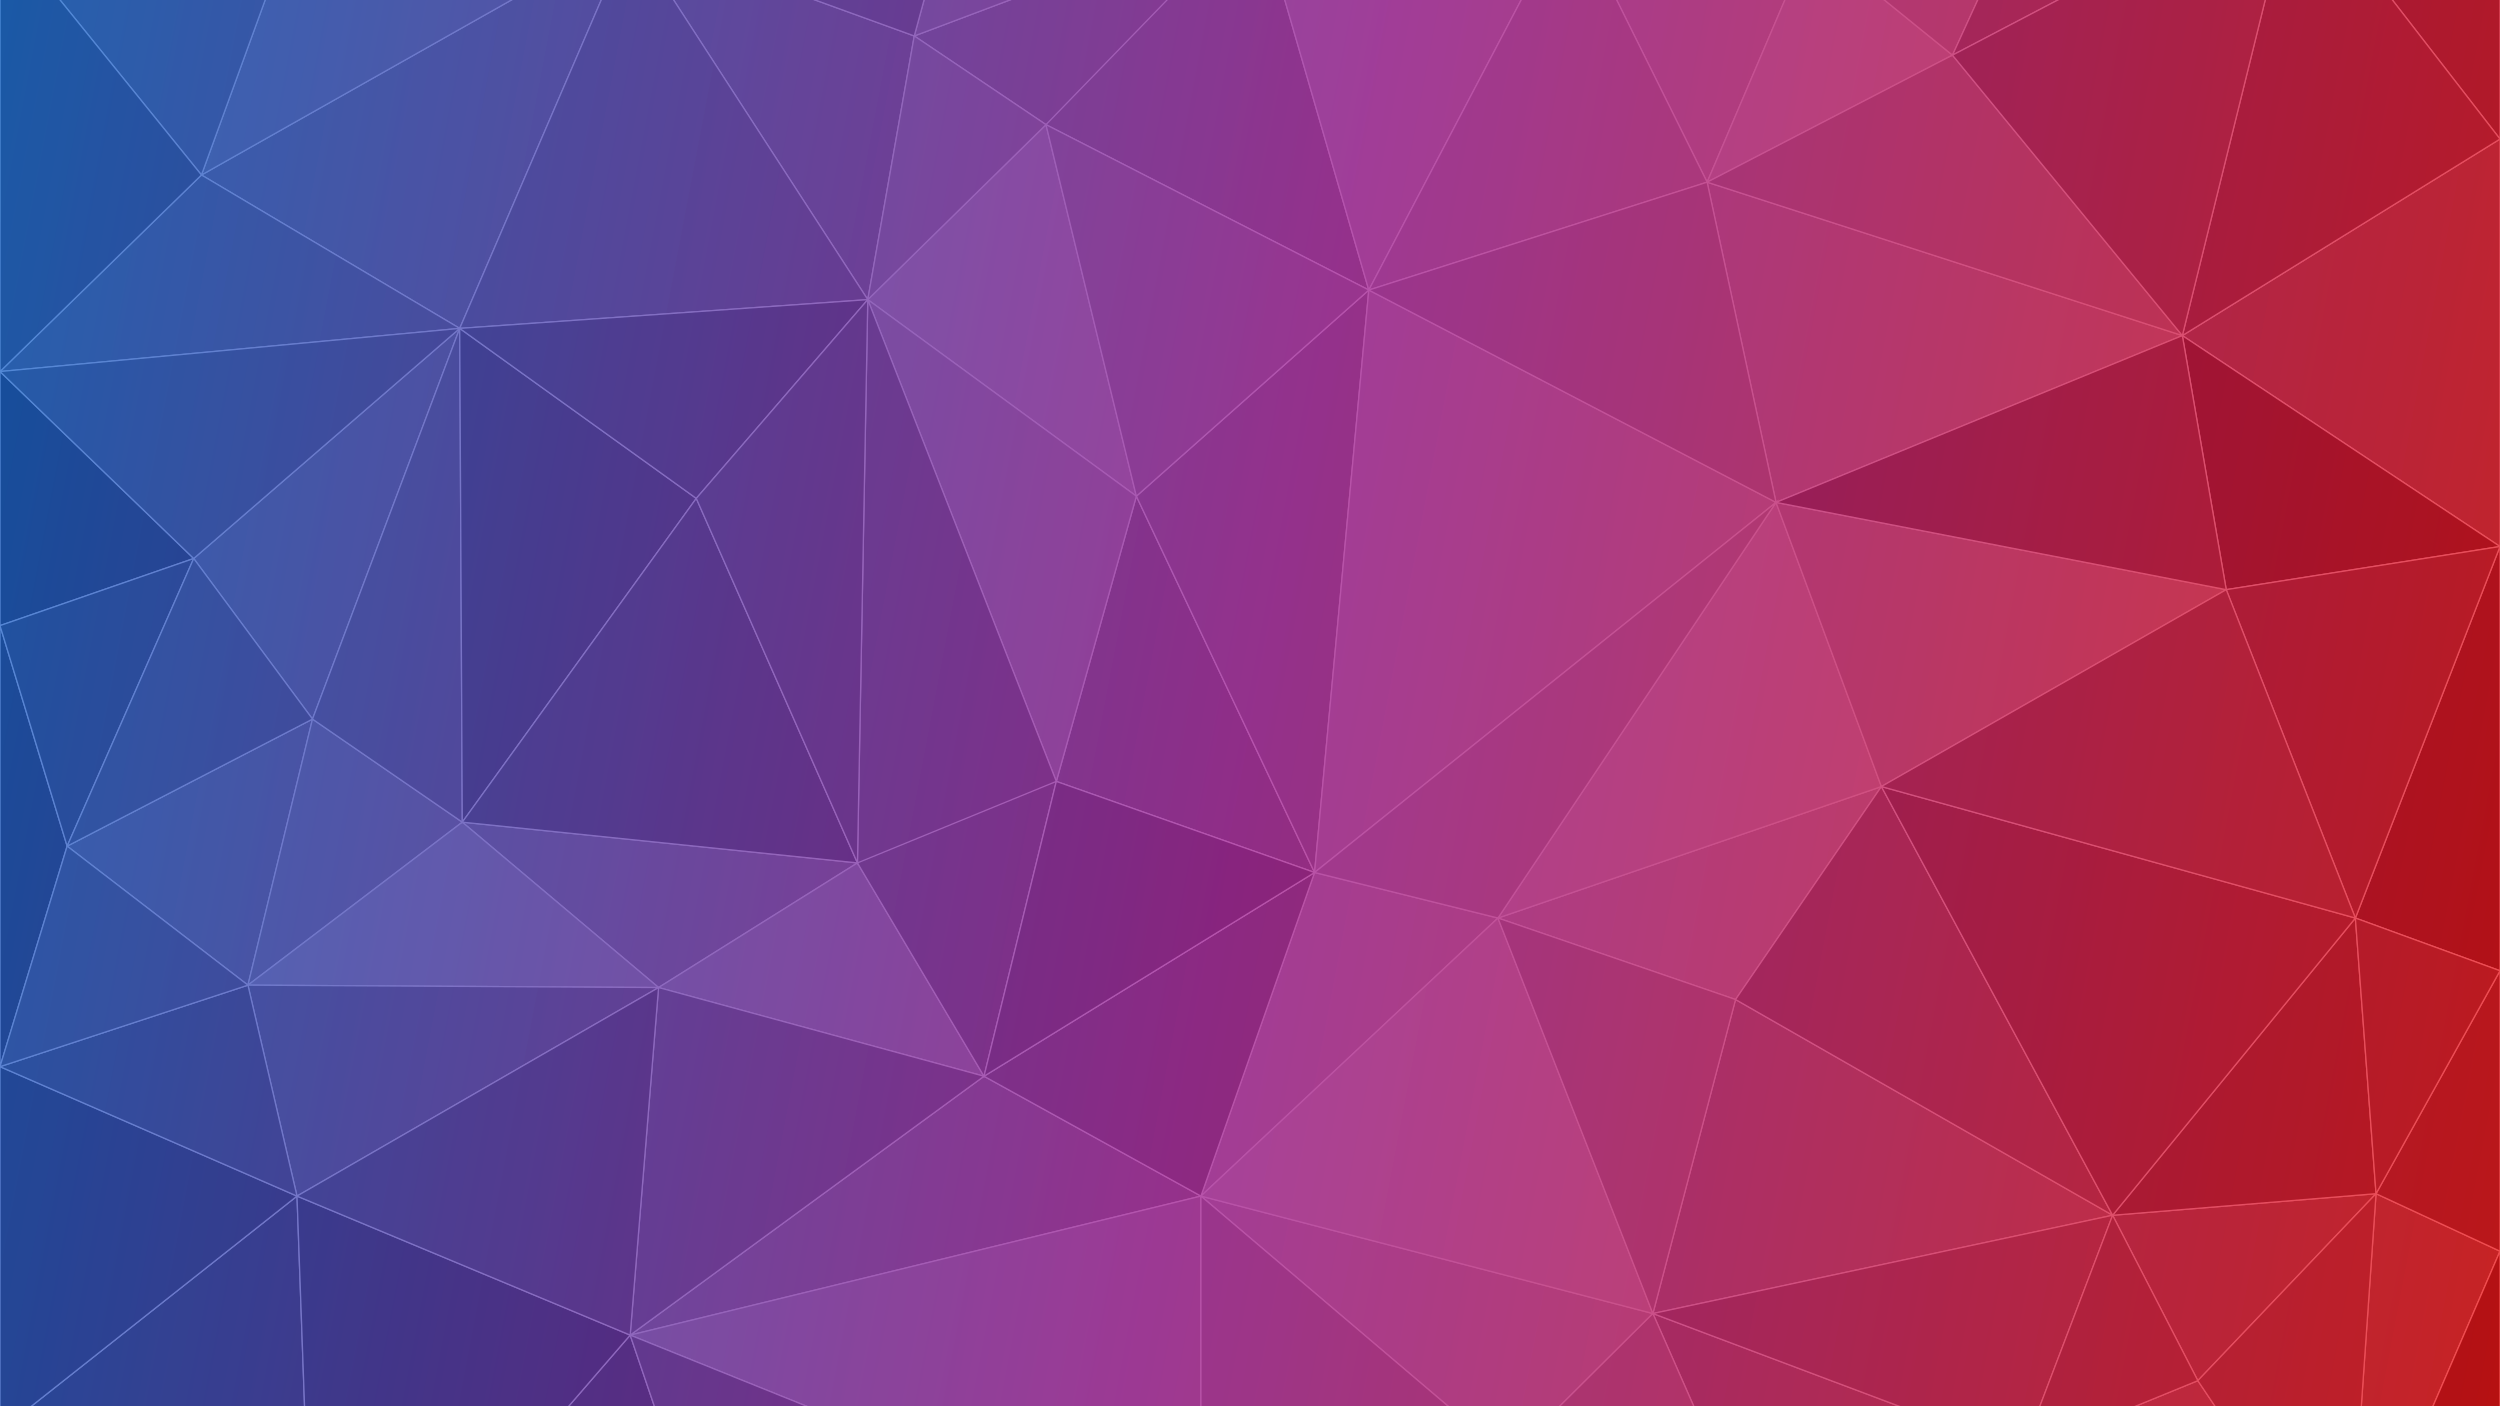<svg xmlns="http://www.w3.org/2000/svg" xmlns:xlink="http://www.w3.org/1999/xlink" viewBox="0 0 1920 1080"><rect x="0" y="0" width="1920" height="1080" fill="#333333" stroke="none"/><defs><linearGradient id="a" x1="-65.605" y1="344.938" x2="1985.605" y2="735.062" gradientUnits="userSpaceOnUse"><stop offset="0" stop-color="#005ac8"/><stop offset="0.5" stop-color="#95098a"/><stop offset="1" stop-color="#eb0000"/></linearGradient><clipPath id="b"><rect width="1920" height="1080" fill="none"/></clipPath></defs><g style="isolation:isolate"><rect width="1920" height="1080" fill="url(#a)"/><g opacity="0.5" style="mix-blend-mode:overlay"><g clip-path="url(#b)"><path d="M1705.785-614.83H1920V-395.77ZM0,1098.995v206.174H241.983Z" fill="#3a3a3a" stroke="#fff" stroke-miterlimit="10"/><path d="M753.719-161.983,571.24-416.019l238.017,58.907Zm257.851-257.718,347.107,77.315L1178.182-614.83Zm-440.331,3.682,79.339-198.811L291.57-506.221ZM483.967-51.532,154.711,134.393l198.347,117.814ZM702.149,27.624,483.967-51.532,666.446,230.117ZM353.058,252.207l-204.298,176.721L240,552.265ZM190.413,756.598,240,552.265,51.57,649.829Zm731.901,445.484,71.405,103.087,162.645-119.655Zm630.744-86.52,249.917,115.973-115.041-171.198Zm-190.413,104.928,190.413-104.928-283.636-106.769Zm-551.405-620.364,198.347,69.952L872.727,381.066Z" fill="#818181" stroke="#fff" stroke-miterlimit="10"/><path d="M571.24-416.019l79.339-198.811L809.256-357.112ZM154.711,134.393,483.967-51.532,253.884-138.052ZM803.306,95.735l247.934,127.018-85.289-294.535Zm-101.157-68.111,101.157,68.111L965.95-71.781ZM240,552.265,190.413,756.598l164.628-125.177Zm115.041,79.156,150.744,127.018L658.512,662.715Zm128.926,393.941L922.314,918.593,755.702,826.55Zm95.207,279.808H993.719l-71.405-103.087Zm343.14-103.087,234.05-16.568,1.983-66.27Zm71.405,103.087h216.198l-53.554-119.655Zm517.686,0-148.76-84.679-152.727,84.679Zm41.653-189.607-190.413,104.928,148.76,84.679ZM1332.893,767.643l-63.471,241.151,353.058-75.475ZM872.727,381.066l136.86,289.012,41.653-447.325Zm485.95-723.452L1390.413-46.01l170.579-46.021Z" fill="#8f8f8f" stroke="#fff" stroke-miterlimit="10"/><path d="M936.198-614.83l75.372,195.129-202.314,62.589ZM666.446,230.117l206.281,150.949L803.306,95.735ZM922.314,918.593l236.033,200.652,111.074-110.451Zm87.273-248.514-87.273,248.514,228.099-213.538Zm41.653-447.325,154.711-294.535h-240ZM1390.413-46.01,1205.95-71.781l105.124,211.697ZM1009.587,670.079l354.398-284.241-312.745-163.084Zm435.317-66.004-294.491,100.98,182.479,62.589Z" fill="#bababa" stroke="#fff" stroke-miterlimit="10"/><path d="M1269.421,1008.794,922.314,918.593l228.099-213.538ZM1150.413,705.055l294.491-100.98-80.92-218.238Zm160.661-565.139L1499.504,42.351,1390.413-46.01Z" fill="#c8c8c8" stroke="#fff" stroke-miterlimit="10"/><path d="M650.579-614.83H936.198L809.256-357.112Zm360.992,195.129-202.314,62.589,95.207,97.565ZM753.719-161.983l212.231,90.201-61.488-187.766Zm150.744-97.565,176.529,60.748-69.421-220.901ZM872.727,381.066,666.446,230.117,811.24,600.127Zm-682.314,375.532,315.372,1.841L355.041,631.421Zm315.372,1.841,249.917,68.111L658.512,662.715Zm416.529,160.153L483.967,1025.361l438.347,176.721Zm440.331,301.898-204.298-101.246-1.983,66.27ZM1080.992-198.8,1205.95-71.781l152.727-270.604Zm-29.752,421.553,259.835-82.838-105.124-211.697Zm-41.653,447.325,140.826,34.976,213.571-319.217Zm435.317-66.004,264.848-151.216-345.767-67.022ZM1311.074,139.916l52.91,245.922,312.048-128.108ZM1560.992-92.031,1390.413-46.01l109.091,88.361Z" fill="#acacac" stroke="#fff" stroke-miterlimit="10"/><path d="M809.256-357.112l95.207,97.565L753.719-161.983Zm202.314-62.589,166.612-195.129H936.198ZM702.149,27.624,965.95-71.781,753.719-161.983Zm656.529-370.01-347.107-77.315,69.421,220.901Zm-277.686,143.586L904.463-259.547l61.488,187.766ZM666.446,230.117,803.306,95.735l-101.157-68.111ZM803.306,95.735l69.421,285.331,178.512-158.313ZM922.314,918.593v283.49l236.033-82.838Zm287.603,386.577,152.727-84.679-206.281-34.976Zm152.727-84.679-93.223-211.697-111.074,110.451Zm-93.223-211.697,63.471-241.151-182.479-62.589ZM965.95-71.781h240L1080.992-198.8Zm240,0L1390.413-46.01l-31.736-296.376Zm-154.711,294.535,312.745,163.084-52.91-245.922ZM1499.504,42.351l-188.43,97.565,364.959,117.814Z" fill="#9d9d9d" stroke="#fff" stroke-miterlimit="10"/><path d="M1705.785-614.83,1920-395.77l-180.496,86.52Zm-1126.612,1920-95.207-279.808L241.983,1305.17ZM228.099,918.593,0,1098.995l241.983,206.174Zm1440-1145.005,214.215,36.817L1739.504-309.25Zm214.215,36.817L1920-134.37V-395.77Z" fill="#404040" stroke="#fff" stroke-miterlimit="10"/><path d="M571.24-416.019,279.669-344.226l11.901-161.994ZM0-57.055,154.711,134.393,253.884-138.052ZM154.711,134.393,0,285.342l353.058-33.135Zm198.347,117.814L666.446,230.117,483.967-51.532ZM483.967-51.532,702.149,27.624,753.719-161.983ZM658.512,662.715l152.727-62.589L666.446,230.117ZM353.058,252.207,240,552.265l115.041,79.156ZM658.512,662.715l97.19,163.835,55.537-226.424Zm351.074,7.363L755.702,826.55l166.612,92.042ZM483.967,1025.361,755.702,826.55,505.785,758.439ZM190.413,756.598l37.686,161.994,277.686-160.153Zm1453.884,548.571,158.678-73.634-249.917-115.973Zm0,0h164.628l-5.95-73.634Zm-91.24-189.607,69.421-182.244-353.058,75.475ZM1444.904,604.075,1332.893,767.643l289.587,165.676Zm243.03,456.262,136.86-143.586-202.314,16.568ZM1499.504,42.351,1763.306-95.712l-202.314,3.682Zm176.529,215.379L1920,419.724V106.78ZM1920,960.932l-95.207-44.18-21.818,314.784Z" fill="#737373" stroke="#fff" stroke-miterlimit="10"/><path d="M1705.785-614.83l33.719,305.58L1541.157-371.839ZM291.57-506.221,0-614.83v156.472Zm-63.471,1424.813,13.884,386.577,241.983-279.808Zm0,0L0,819.187V1098.995ZM0,480.472l148.76-51.544L0,285.342ZM0,819.187,51.57,649.829,0,480.472ZM1560.992-92.031l202.314-3.682-95.207-130.7ZM1920-395.77l-180.496,86.52,142.81,119.655ZM1763.306-95.712l119.008-93.883-214.215-36.817Zm-87.273,353.442,33.719,195.129L1920,419.724Zm132.893,447.325L1920,745.553V419.724Zm-5.95,526.481L1920,1305.17V960.932Z" fill="#3a3a3a" stroke="#fff" stroke-miterlimit="10"/><path d="M291.57-506.221,279.669-344.226,0-458.359Zm279.669,90.201L279.669-344.226,487.934-222.731ZM1541.157-371.839l164.628-242.991h-273.719ZM0-57.055,140.826-250.343,0-230.094ZM148.76,428.928,0,480.472,51.57,649.829ZM1358.678-342.385l202.314,250.355L1541.157-371.839ZM1808.926,705.055,1622.479,933.319l202.314-16.568ZM1541.157-371.839l126.942,145.427,71.405-82.838ZM1763.306-95.712,1920-134.37l-37.686-55.225ZM1920-134.37,1763.306-95.712,1920,106.78ZM1824.793,916.752,1920,960.932V745.553ZM353.058,252.207l1.983,379.214,179.702-248.652Z" fill="#4e4e4e" stroke="#fff" stroke-miterlimit="10"/><path d="M140.826-250.343l138.843-93.883L253.884-138.052Zm347.107,27.613L279.669-344.226,253.884-138.052Zm0,0L753.719-161.983,571.24-416.019Zm870.744-119.655,182.479-29.453-109.091-242.991ZM339.174-614.83H0L291.57-506.221ZM0-458.359V-230.094l140.826-20.249ZM0-57.055V285.342L154.711,134.393ZM483.967,1025.361l21.818-266.922-277.686,160.153ZM0,819.187l228.099,99.406L190.413,756.598ZM1676.033,257.73,1363.985,385.838l345.767,67.022Zm-53.554,675.59,186.446-228.265L1444.904,604.075ZM1560.992-92.031l107.107-134.382L1541.157-371.839Zm115.041,349.76L1920,106.78,1763.306-95.712Zm33.719,195.129,99.174,252.196L1920,419.724Zm99.174,252.196,15.868,211.697L1920,745.553ZM1920,1305.17l-117.025-73.634,5.95,73.634ZM534.744,382.769,666.446,230.117,353.058,252.207Zm0,0-179.702,248.652L658.512,662.715Z" fill="#575757" stroke="#fff" stroke-miterlimit="10"/><path d="M0-458.359,279.669-344.226l-138.843,93.883ZM1358.678-342.385l73.388-272.445h-253.884ZM650.579-614.83h-311.405l-47.603,108.61ZM140.826-250.343,0-57.055l253.884-80.997Zm347.107,27.613L483.967-51.532,753.719-161.983ZM253.884-138.052,483.967-51.532l3.967-171.198Zm-105.124,566.98,204.298-176.721L0,285.342Zm0,0L51.57,649.829,240,552.265ZM755.702,826.55l253.884-156.472L811.24,600.127ZM483.967,1025.361l95.207,279.808,343.14-103.087ZM0,819.187l190.413-62.589L51.57,649.829Zm1511.405,485.983h132.893l-91.24-189.607Zm41.653-189.607,134.876-55.225-65.455-127.018Zm156.694-662.704-264.848,151.216,364.021,100.98Zm115.041,463.893-136.86,143.586,115.041,171.198Zm-61.488-1012.464L1499.504,42.351l176.529,215.379ZM658.512,662.715,666.446,230.117,534.744,382.769Z" fill="#656565" stroke="#fff" stroke-miterlimit="10"/></g></g><g opacity="0.5" style="mix-blend-mode:multiply"><g clip-path="url(#b)"><path d="M1705.785-614.83H1920V-395.77ZM0,1098.995v206.174H241.983Z" fill="#3a3a3a" stroke="#fff" stroke-miterlimit="10"/><path d="M753.719-161.983,571.24-416.019l238.017,58.907Zm257.851-257.718,347.107,77.315L1178.182-614.83Zm-440.331,3.682,79.339-198.811L291.57-506.221ZM483.967-51.532,154.711,134.393l198.347,117.814ZM702.149,27.624,483.967-51.532,666.446,230.117ZM353.058,252.207l-204.298,176.721L240,552.265ZM190.413,756.598,240,552.265,51.57,649.829Zm731.901,445.484,71.405,103.087,162.645-119.655Zm630.744-86.52,249.917,115.973-115.041-171.198Zm-190.413,104.928,190.413-104.928-283.636-106.769Zm-551.405-620.364,198.347,69.952L872.727,381.066Z" fill="#818181" stroke="#fff" stroke-miterlimit="10"/><path d="M571.24-416.019l79.339-198.811L809.256-357.112ZM154.711,134.393,483.967-51.532,253.884-138.052ZM803.306,95.735l247.934,127.018-85.289-294.535Zm-101.157-68.111,101.157,68.111L965.95-71.781ZM240,552.265,190.413,756.598l164.628-125.177Zm115.041,79.156,150.744,127.018L658.512,662.715Zm128.926,393.941L922.314,918.593,755.702,826.55Zm95.207,279.808H993.719l-71.405-103.087Zm343.14-103.087,234.05-16.568,1.983-66.27Zm71.405,103.087h216.198l-53.554-119.655Zm517.686,0-148.76-84.679-152.727,84.679Zm41.653-189.607-190.413,104.928,148.76,84.679ZM1332.893,767.643l-63.471,241.151,353.058-75.475ZM872.727,381.066l136.86,289.012,41.653-447.325Zm485.95-723.452L1390.413-46.01l170.579-46.021Z" fill="#8f8f8f" stroke="#fff" stroke-miterlimit="10"/><path d="M936.198-614.83l75.372,195.129-202.314,62.589ZM666.446,230.117l206.281,150.949L803.306,95.735ZM922.314,918.593l236.033,200.652,111.074-110.451Zm87.273-248.514-87.273,248.514,228.099-213.538Zm41.653-447.325,154.711-294.535h-240ZM1390.413-46.01,1205.95-71.781l105.124,211.697ZM1009.587,670.079l354.398-284.241-312.745-163.084Zm435.317-66.004-294.491,100.98,182.479,62.589Z" fill="#bababa" stroke="#fff" stroke-miterlimit="10"/><path d="M1269.421,1008.794,922.314,918.593l228.099-213.538ZM1150.413,705.055l294.491-100.98-80.92-218.238Zm160.661-565.139L1499.504,42.351,1390.413-46.01Z" fill="#c8c8c8" stroke="#fff" stroke-miterlimit="10"/><path d="M650.579-614.83H936.198L809.256-357.112Zm360.992,195.129-202.314,62.589,95.207,97.565ZM753.719-161.983l212.231,90.201-61.488-187.766Zm150.744-97.565,176.529,60.748-69.421-220.901ZM872.727,381.066,666.446,230.117,811.24,600.127Zm-682.314,375.532,315.372,1.841L355.041,631.421Zm315.372,1.841,249.917,68.111L658.512,662.715Zm416.529,160.153L483.967,1025.361l438.347,176.721Zm440.331,301.898-204.298-101.246-1.983,66.27ZM1080.992-198.8,1205.95-71.781l152.727-270.604Zm-29.752,421.553,259.835-82.838-105.124-211.697Zm-41.653,447.325,140.826,34.976,213.571-319.217Zm435.317-66.004,264.848-151.216-345.767-67.022ZM1311.074,139.916l52.91,245.922,312.048-128.108ZM1560.992-92.031,1390.413-46.01l109.091,88.361Z" fill="#acacac" stroke="#fff" stroke-miterlimit="10"/><path d="M809.256-357.112l95.207,97.565L753.719-161.983Zm202.314-62.589,166.612-195.129H936.198ZM702.149,27.624,965.95-71.781,753.719-161.983Zm656.529-370.01-347.107-77.315,69.421,220.901Zm-277.686,143.586L904.463-259.547l61.488,187.766ZM666.446,230.117,803.306,95.735l-101.157-68.111ZM803.306,95.735l69.421,285.331,178.512-158.313ZM922.314,918.593v283.49l236.033-82.838Zm287.603,386.577,152.727-84.679-206.281-34.976Zm152.727-84.679-93.223-211.697-111.074,110.451Zm-93.223-211.697,63.471-241.151-182.479-62.589ZM965.95-71.781h240L1080.992-198.8Zm240,0L1390.413-46.01l-31.736-296.376Zm-154.711,294.535,312.745,163.084-52.91-245.922ZM1499.504,42.351l-188.43,97.565,364.959,117.814Z" fill="#9d9d9d" stroke="#fff" stroke-miterlimit="10"/><path d="M1705.785-614.83,1920-395.77l-180.496,86.52Zm-1126.612,1920-95.207-279.808L241.983,1305.17ZM228.099,918.593,0,1098.995l241.983,206.174Zm1440-1145.005,214.215,36.817L1739.504-309.25Zm214.215,36.817L1920-134.37V-395.77Z" fill="#404040" stroke="#fff" stroke-miterlimit="10"/><path d="M571.24-416.019,279.669-344.226l11.901-161.994ZM0-57.055,154.711,134.393,253.884-138.052ZM154.711,134.393,0,285.342l353.058-33.135Zm198.347,117.814L666.446,230.117,483.967-51.532ZM483.967-51.532,702.149,27.624,753.719-161.983ZM658.512,662.715l152.727-62.589L666.446,230.117ZM353.058,252.207,240,552.265l115.041,79.156ZM658.512,662.715l97.19,163.835,55.537-226.424Zm351.074,7.363L755.702,826.55l166.612,92.042ZM483.967,1025.361,755.702,826.55,505.785,758.439ZM190.413,756.598l37.686,161.994,277.686-160.153Zm1453.884,548.571,158.678-73.634-249.917-115.973Zm0,0h164.628l-5.95-73.634Zm-91.24-189.607,69.421-182.244-353.058,75.475ZM1444.904,604.075,1332.893,767.643l289.587,165.676Zm243.03,456.262,136.86-143.586-202.314,16.568ZM1499.504,42.351,1763.306-95.712l-202.314,3.682Zm176.529,215.379L1920,419.724V106.78ZM1920,960.932l-95.207-44.18-21.818,314.784Z" fill="#737373" stroke="#fff" stroke-miterlimit="10"/><path d="M1705.785-614.83l33.719,305.58L1541.157-371.839ZM291.57-506.221,0-614.83v156.472Zm-63.471,1424.813,13.884,386.577,241.983-279.808Zm0,0L0,819.187V1098.995ZM0,480.472l148.76-51.544L0,285.342ZM0,819.187,51.57,649.829,0,480.472ZM1560.992-92.031l202.314-3.682-95.207-130.7ZM1920-395.77l-180.496,86.52,142.81,119.655ZM1763.306-95.712l119.008-93.883-214.215-36.817Zm-87.273,353.442,33.719,195.129L1920,419.724Zm132.893,447.325L1920,745.553V419.724Zm-5.95,526.481L1920,1305.17V960.932Z" fill="#3a3a3a" stroke="#fff" stroke-miterlimit="10"/><path d="M291.57-506.221,279.669-344.226,0-458.359Zm279.669,90.201L279.669-344.226,487.934-222.731ZM1541.157-371.839l164.628-242.991h-273.719ZM0-57.055,140.826-250.343,0-230.094ZM148.76,428.928,0,480.472,51.57,649.829ZM1358.678-342.385l202.314,250.355L1541.157-371.839ZM1808.926,705.055,1622.479,933.319l202.314-16.568ZM1541.157-371.839l126.942,145.427,71.405-82.838ZM1763.306-95.712,1920-134.37l-37.686-55.225ZM1920-134.37,1763.306-95.712,1920,106.78ZM1824.793,916.752,1920,960.932V745.553ZM353.058,252.207l1.983,379.214,179.702-248.652Z" fill="#4e4e4e" stroke="#fff" stroke-miterlimit="10"/><path d="M140.826-250.343l138.843-93.883L253.884-138.052Zm347.107,27.613L279.669-344.226,253.884-138.052Zm0,0L753.719-161.983,571.24-416.019Zm870.744-119.655,182.479-29.453-109.091-242.991ZM339.174-614.83H0L291.57-506.221ZM0-458.359V-230.094l140.826-20.249ZM0-57.055V285.342L154.711,134.393ZM483.967,1025.361l21.818-266.922-277.686,160.153ZM0,819.187l228.099,99.406L190.413,756.598ZM1676.033,257.73,1363.985,385.838l345.767,67.022Zm-53.554,675.59,186.446-228.265L1444.904,604.075ZM1560.992-92.031l107.107-134.382L1541.157-371.839Zm115.041,349.76L1920,106.78,1763.306-95.712Zm33.719,195.129,99.174,252.196L1920,419.724Zm99.174,252.196,15.868,211.697L1920,745.553ZM1920,1305.17l-117.025-73.634,5.95,73.634ZM534.744,382.769,666.446,230.117,353.058,252.207Zm0,0-179.702,248.652L658.512,662.715Z" fill="#575757" stroke="#fff" stroke-miterlimit="10"/><path d="M0-458.359,279.669-344.226l-138.843,93.883ZM1358.678-342.385l73.388-272.445h-253.884ZM650.579-614.83h-311.405l-47.603,108.61ZM140.826-250.343,0-57.055l253.884-80.997Zm347.107,27.613L483.967-51.532,753.719-161.983ZM253.884-138.052,483.967-51.532l3.967-171.198Zm-105.124,566.98,204.298-176.721L0,285.342Zm0,0L51.57,649.829,240,552.265ZM755.702,826.55l253.884-156.472L811.24,600.127ZM483.967,1025.361l95.207,279.808,343.14-103.087ZM0,819.187l190.413-62.589L51.57,649.829Zm1511.405,485.983h132.893l-91.24-189.607Zm41.653-189.607,134.876-55.225-65.455-127.018Zm156.694-662.704-264.848,151.216,364.021,100.98Zm115.041,463.893-136.86,143.586,115.041,171.198Zm-61.488-1012.464L1499.504,42.351l176.529,215.379ZM658.512,662.715,666.446,230.117,534.744,382.769Z" fill="#656565" stroke="#fff" stroke-miterlimit="10"/></g></g><rect width="1920" height="1080" opacity="0.6" fill="url(#a)" style="mix-blend-mode:overlay"/></g></svg>